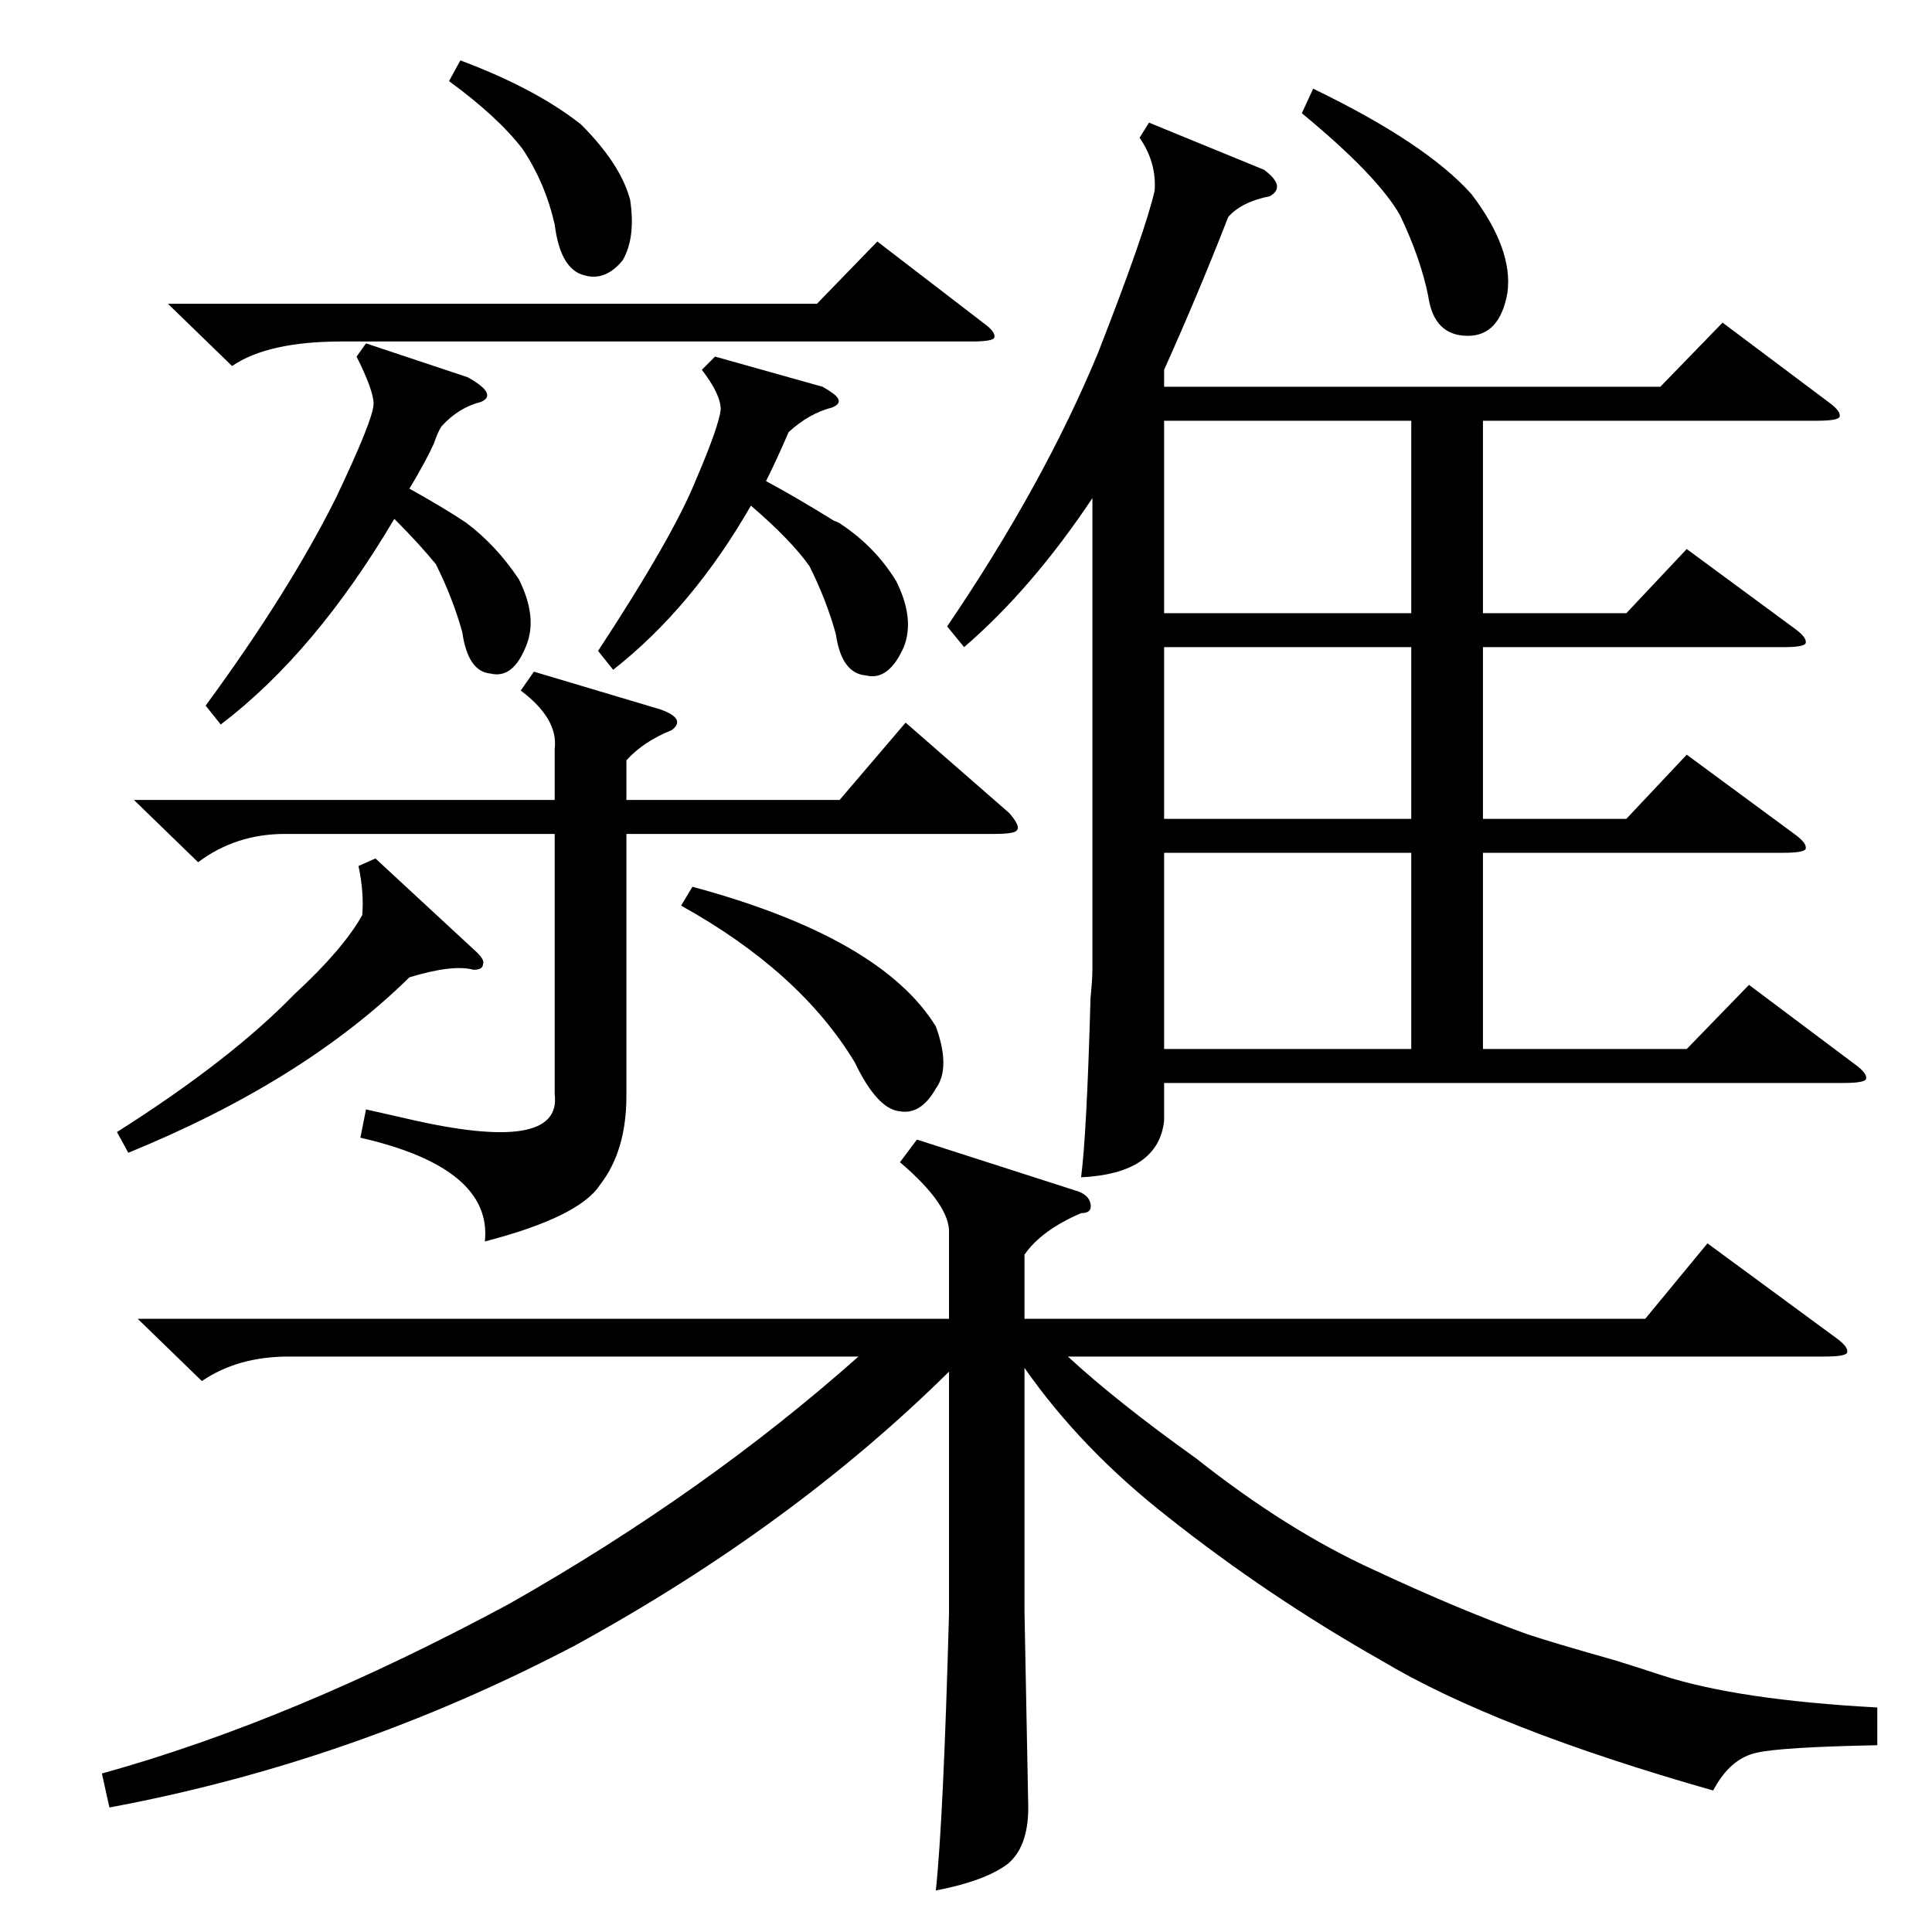 <?xml version="1.0" standalone="no"?>
<!DOCTYPE svg PUBLIC "-//W3C//DTD SVG 1.1//EN" "http://www.w3.org/Graphics/SVG/1.1/DTD/svg11.dtd" >
<svg xmlns="http://www.w3.org/2000/svg" xmlns:xlink="http://www.w3.org/1999/xlink" version="1.1" viewBox="0 -205 1024 1024">
  <g transform="matrix(1 0 0 -1 0 819)">
   <path fill="currentColor"
d="M609 959l61 -25q12 -9 3 -14q-15 -3 -22 -11q-16 -41 -34 -81v-9h263l33 34l56 -42q7 -5 6 -8q-1 -2 -12 -2h-177v-102h76l32 34l57 -42q7 -5 6 -8q-1 -2 -12 -2h-159v-91h76l32 34l57 -42q7 -5 6 -8q-1 -2 -12 -2h-159v-104h108l33 34l56 -42q7 -5 6 -8q-1 -2 -12 -2
h-360v-20q-3 -28 -44 -30q3 23 5 95q1 10 1 15v250q-32 -48 -68 -79l-9 11q51 75 80 145q25 64 30 86q1 15 -8 28zM283 668l67 -20q14 -5 6 -11q-15 -6 -24 -16v-21h113l35 41l55 -48q6 -7 4 -9q-1 -2 -12 -2h-195v-139q0 -29 -14 -47q-11 -17 -61 -30q4 39 -66 55l3 15
l22 -5q82 -19 78 13v138h-143q-26 0 -46 -15l-34 33h223v27q2 16 -18 31zM748 572h-131v-104h131v104zM748 801h-131v-102h131v102zM748 681h-131v-91h131v91zM194 842l54 -18q16 -9 7 -13q-12 -3 -21 -13q-2 -3 -4 -9q-4 -9 -13 -24q18 -10 30 -18q16 -12 28 -30
q10 -20 4 -35q-7 -18 -19 -15q-12 1 -15 22q-5 18 -14 36q-9 11 -22 24q-42 -71 -92 -109l-8 10q44 60 69 110q20 42 20 50q0 7 -9 25zM89 863h344l32 33l56 -43q7 -5 6 -8q-1 -2 -12 -2h-334q-39 0 -58 -13zM379 835l57 -16q7 -4 8 -6q2 -3 -3 -5q-12 -3 -23 -13
q-6 -14 -12 -26q15 -8 36 -21q3 -1 4 -2q18 -12 29 -30q10 -20 4 -35q-8 -18 -20 -15q-13 1 -16 22q-5 18 -14 36q-10 14 -31 32q-31 -54 -73 -87l-8 10q40 61 52 91q12 28 13 37q0 8 -10 21zM696 977q60 -29 84 -56q22 -29 19 -52q-4 -23 -21 -23q-18 0 -21 21
q-4 20 -15 43q-12 21 -52 54zM244 992q40 -15 64 -34q21 -21 26 -40q3 -20 -4 -32q-9 -11 -20 -8q-13 3 -16 27q-5 22 -17 40q-13 17 -39 36zM367 554q100 -27 129 -74q8 -22 0 -33q-8 -14 -19 -12q-12 1 -24 26q-29 48 -92 83zM573 381q-21 -9 -30 -22v-34h329l33 40
l68 -50q7 -5 6 -8q-1 -2 -12 -2h-401q26 -24 68 -54q48 -38 94 -59q45 -21 81 -34q15 -5 47 -14q16 -5 25 -8q40 -13 114 -17v-20q-51 -1 -64 -4q-14 -3 -23 -20q-116 33 -176 69q-60 34 -113 76q-46 36 -76 79v-129l2 -104q0 -21 -11 -30q-12 -9 -38 -14q4 37 7 147v128
q-83 -82 -198 -145q-118 -62 -247 -86l-4 18q101 28 216 90q104 59 185 131h-302q-27 0 -46 -13l-34 33h430v45q1 15 -26 38l9 12l84 -27q7 -2 8 -7t-5 -5zM199 569l54 -50q4 -4 3 -6q0 -3 -5 -3q-11 3 -34 -4q-56 -55 -149 -93l-6 11q60 38 94 73q26 24 36 42q1 12 -2 26z
" />
  </g>

</svg>
